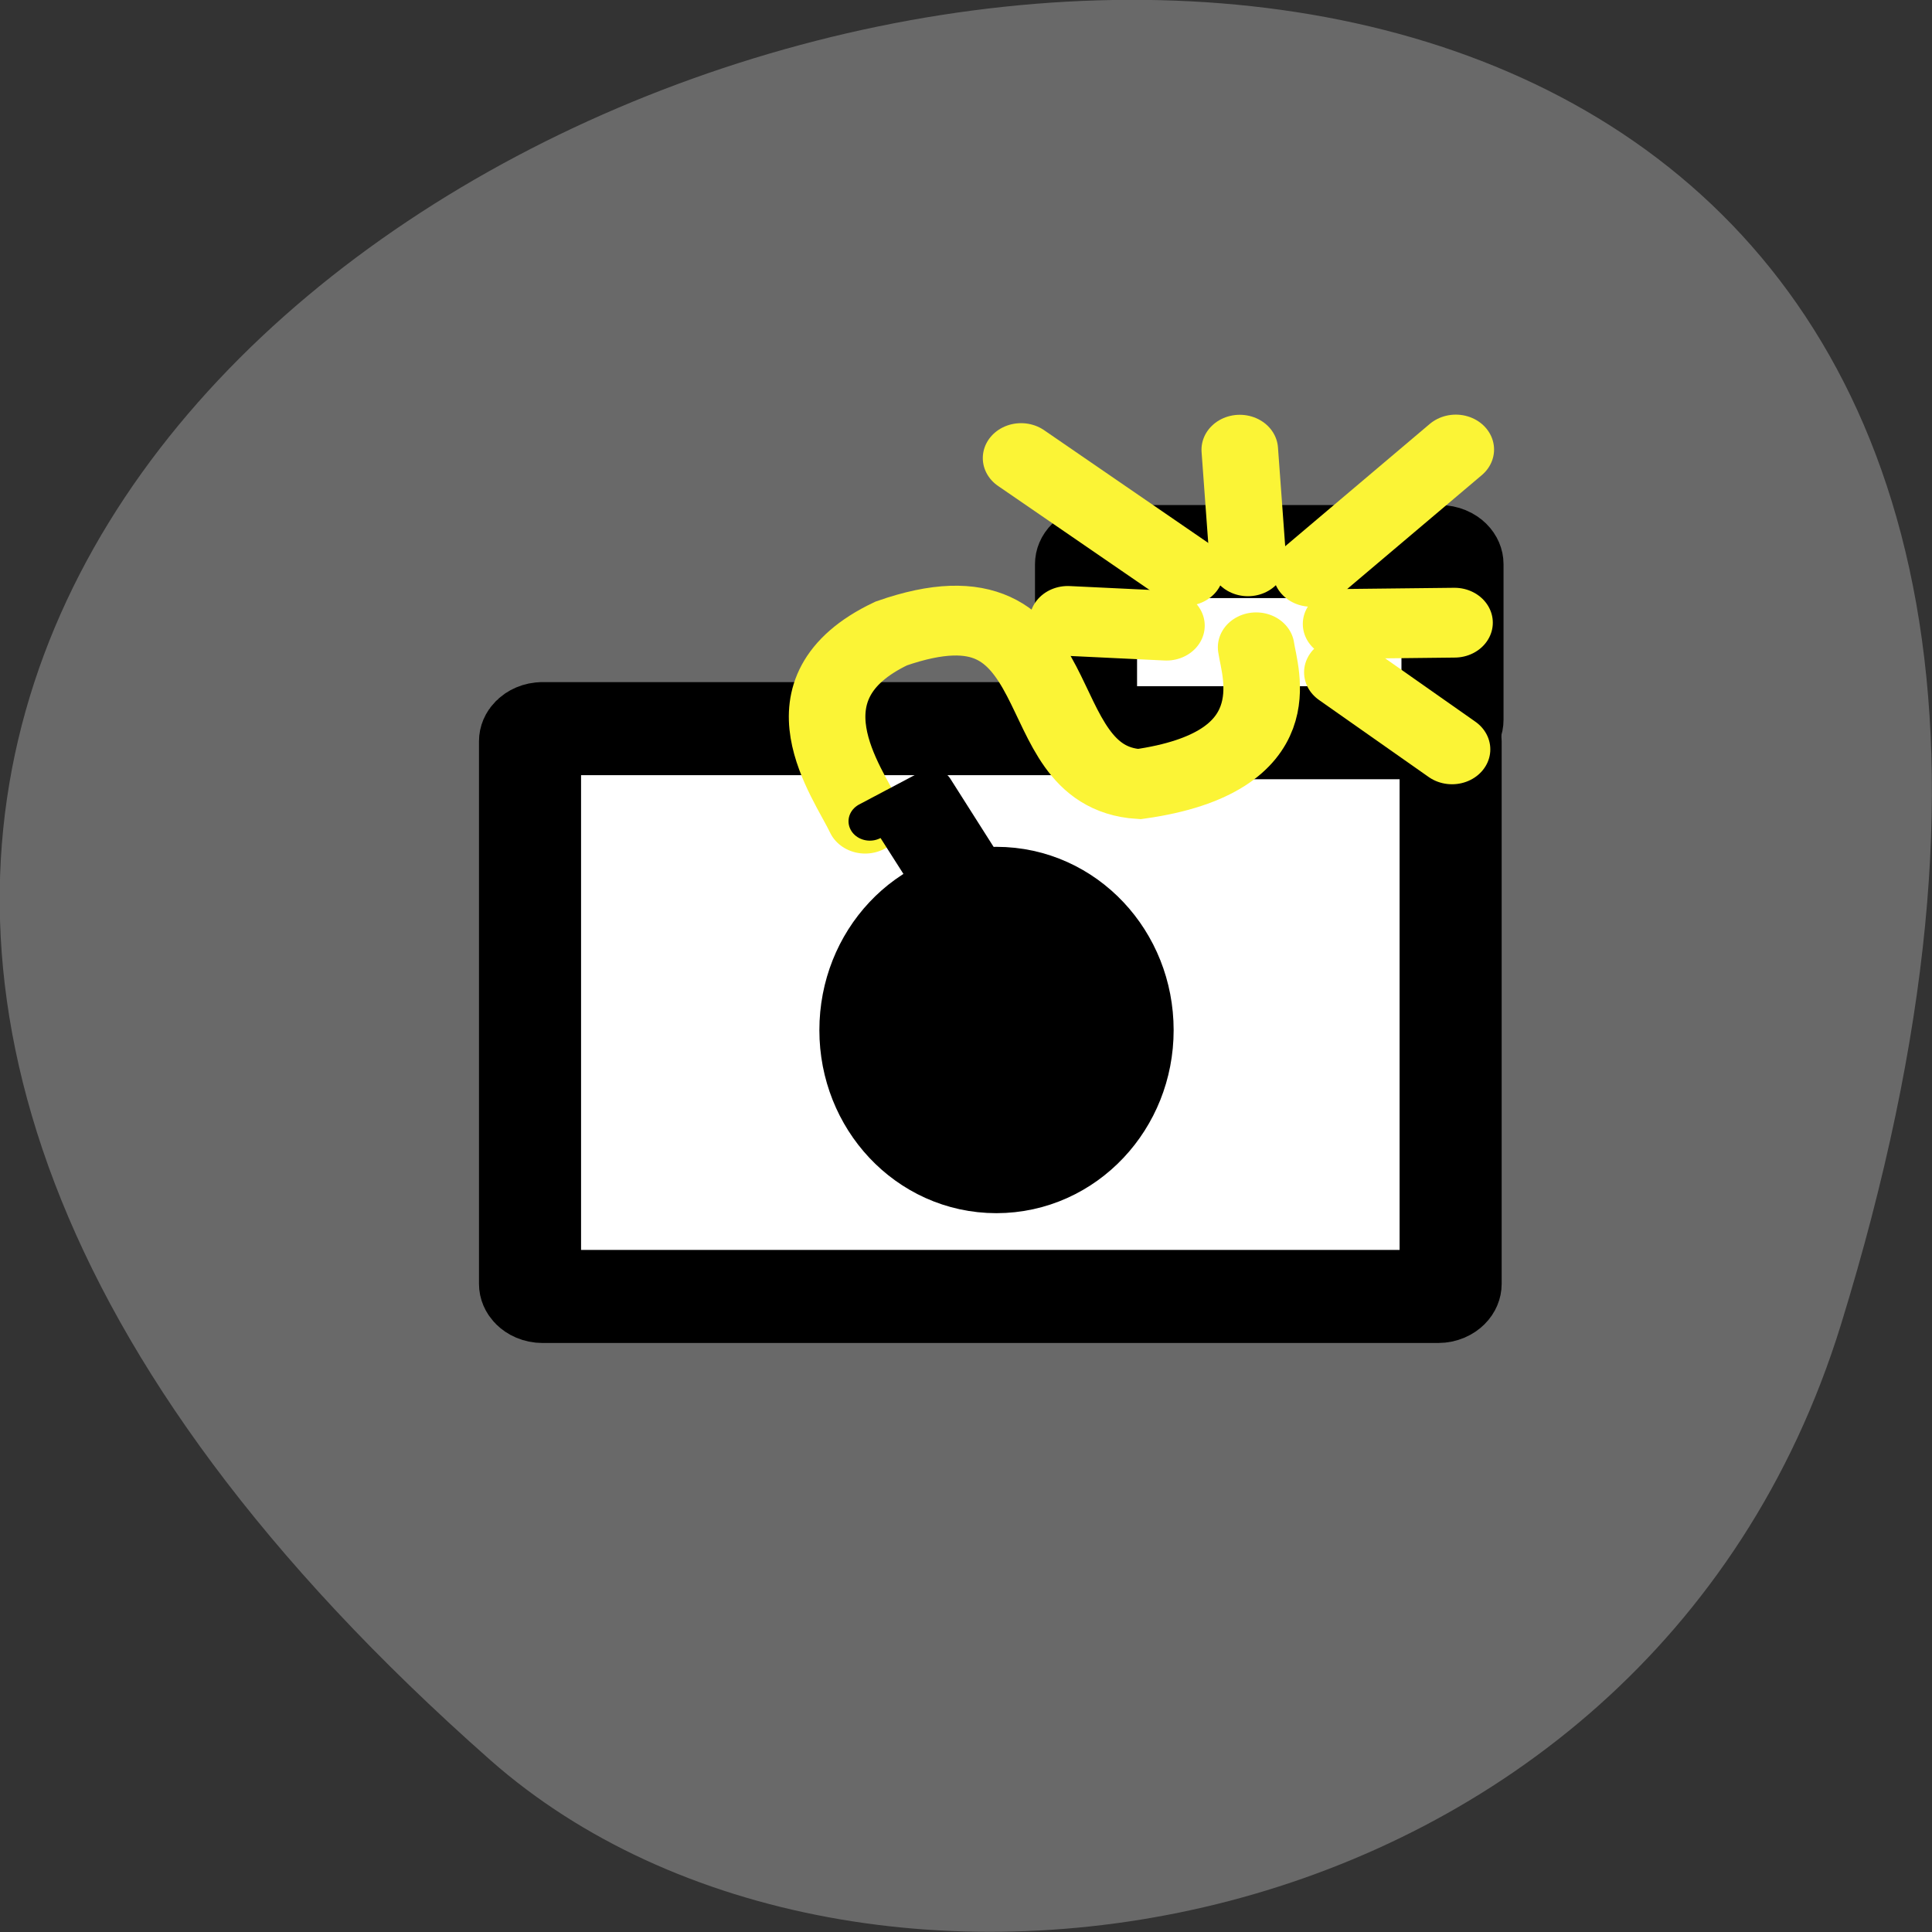 <svg xmlns="http://www.w3.org/2000/svg" viewBox="0 0 24 24"><rect x="0" y="0" width="24" height="24" fill="#333333" stroke="none"/><path d="m 22.867 16.461 c 9.01 -29.18 -39.43 -14.586 -16.773 5.406 c 4.539 4 14.34 2.461 16.773 -5.406" fill="#696969"/><g stroke-linecap="round"><g stroke="#000" stroke-linejoin="round"><path d="m 517.32 245.7 h 35.09 c 0.271 0 0.493 0.243 0.493 0.541 v 23.326 c 0 0.297 -0.222 0.541 -0.493 0.541 h -35.09 c -0.271 0 -0.493 -0.243 -0.493 -0.541 v -23.326 c 0 -0.297 0.222 -0.541 0.493 -0.541" transform="matrix(0.317 0 0 0.289 -157.25 -61.956)" fill="#fff" stroke-width="4"/><path d="m 585.14 421.47 c 0 74.9 -47.8 135.79 -106.58 135.79 c -58.781 0 -106.37 -60.89 -106.37 -135.79 c 0 -75.17 47.585 -136.06 106.37 -136.06 c 58.781 0 106.58 60.89 106.58 136.06" transform="matrix(0.018 0 0 0.015 3.763 6.475)" stroke-width="31.543"/><path d="m 539.12 238.09 h 13.351 c 0.283 0 0.505 0.243 0.505 0.541 v 6.69 c 0 0.311 -0.222 0.554 -0.505 0.554 h -13.351 c -0.283 0 -0.505 -0.243 -0.505 -0.554 v -6.69 c 0 -0.297 0.222 -0.541 0.505 -0.541" transform="matrix(0.317 0 0 0.289 -157.25 -61.956)" fill="#fff" stroke-width="4"/></g><path d="m 529.96 249.57 c -0.677 -1.581 -3.498 -5.608 1.022 -7.96 c 7.414 -2.838 5.062 6.149 9.717 6.473 c 6.03 -0.932 4.729 -4.757 4.582 -5.879" transform="matrix(0.317 0 0 0.289 -157.25 -61.956)" fill="none" stroke="#fbf436" stroke-width="3"/><g stroke-linejoin="round"><path d="m 332.67 481.58 l 2.804 -0.004 l -0.003 3.65 l -2.797 -0.008" transform="matrix(0.275 -0.145 0.159 0.25 -157.25 -61.956)" stroke="#000" stroke-width="1.668"/><g stroke="#fbf436" stroke-width="3" transform="matrix(0.317 0 0 0.289 -157.25 -61.956)"><g fill="none"><path d="m 537.9 241.07 l 3.867 0.203"/><path d="m 548.61 241.2 l 4.446 -0.054"/><path d="m 536.07 234.07 l 6.441 4.852"/></g><path d="m 547.44 238.96 l 5.665 -5.257" fill="#0ff"/><g fill="none"><path d="m 544.64 233.71 l 0.32 4.798"/><path d="m 548.66 243.28 l 4.298 3.311"/></g></g></g></g></svg>